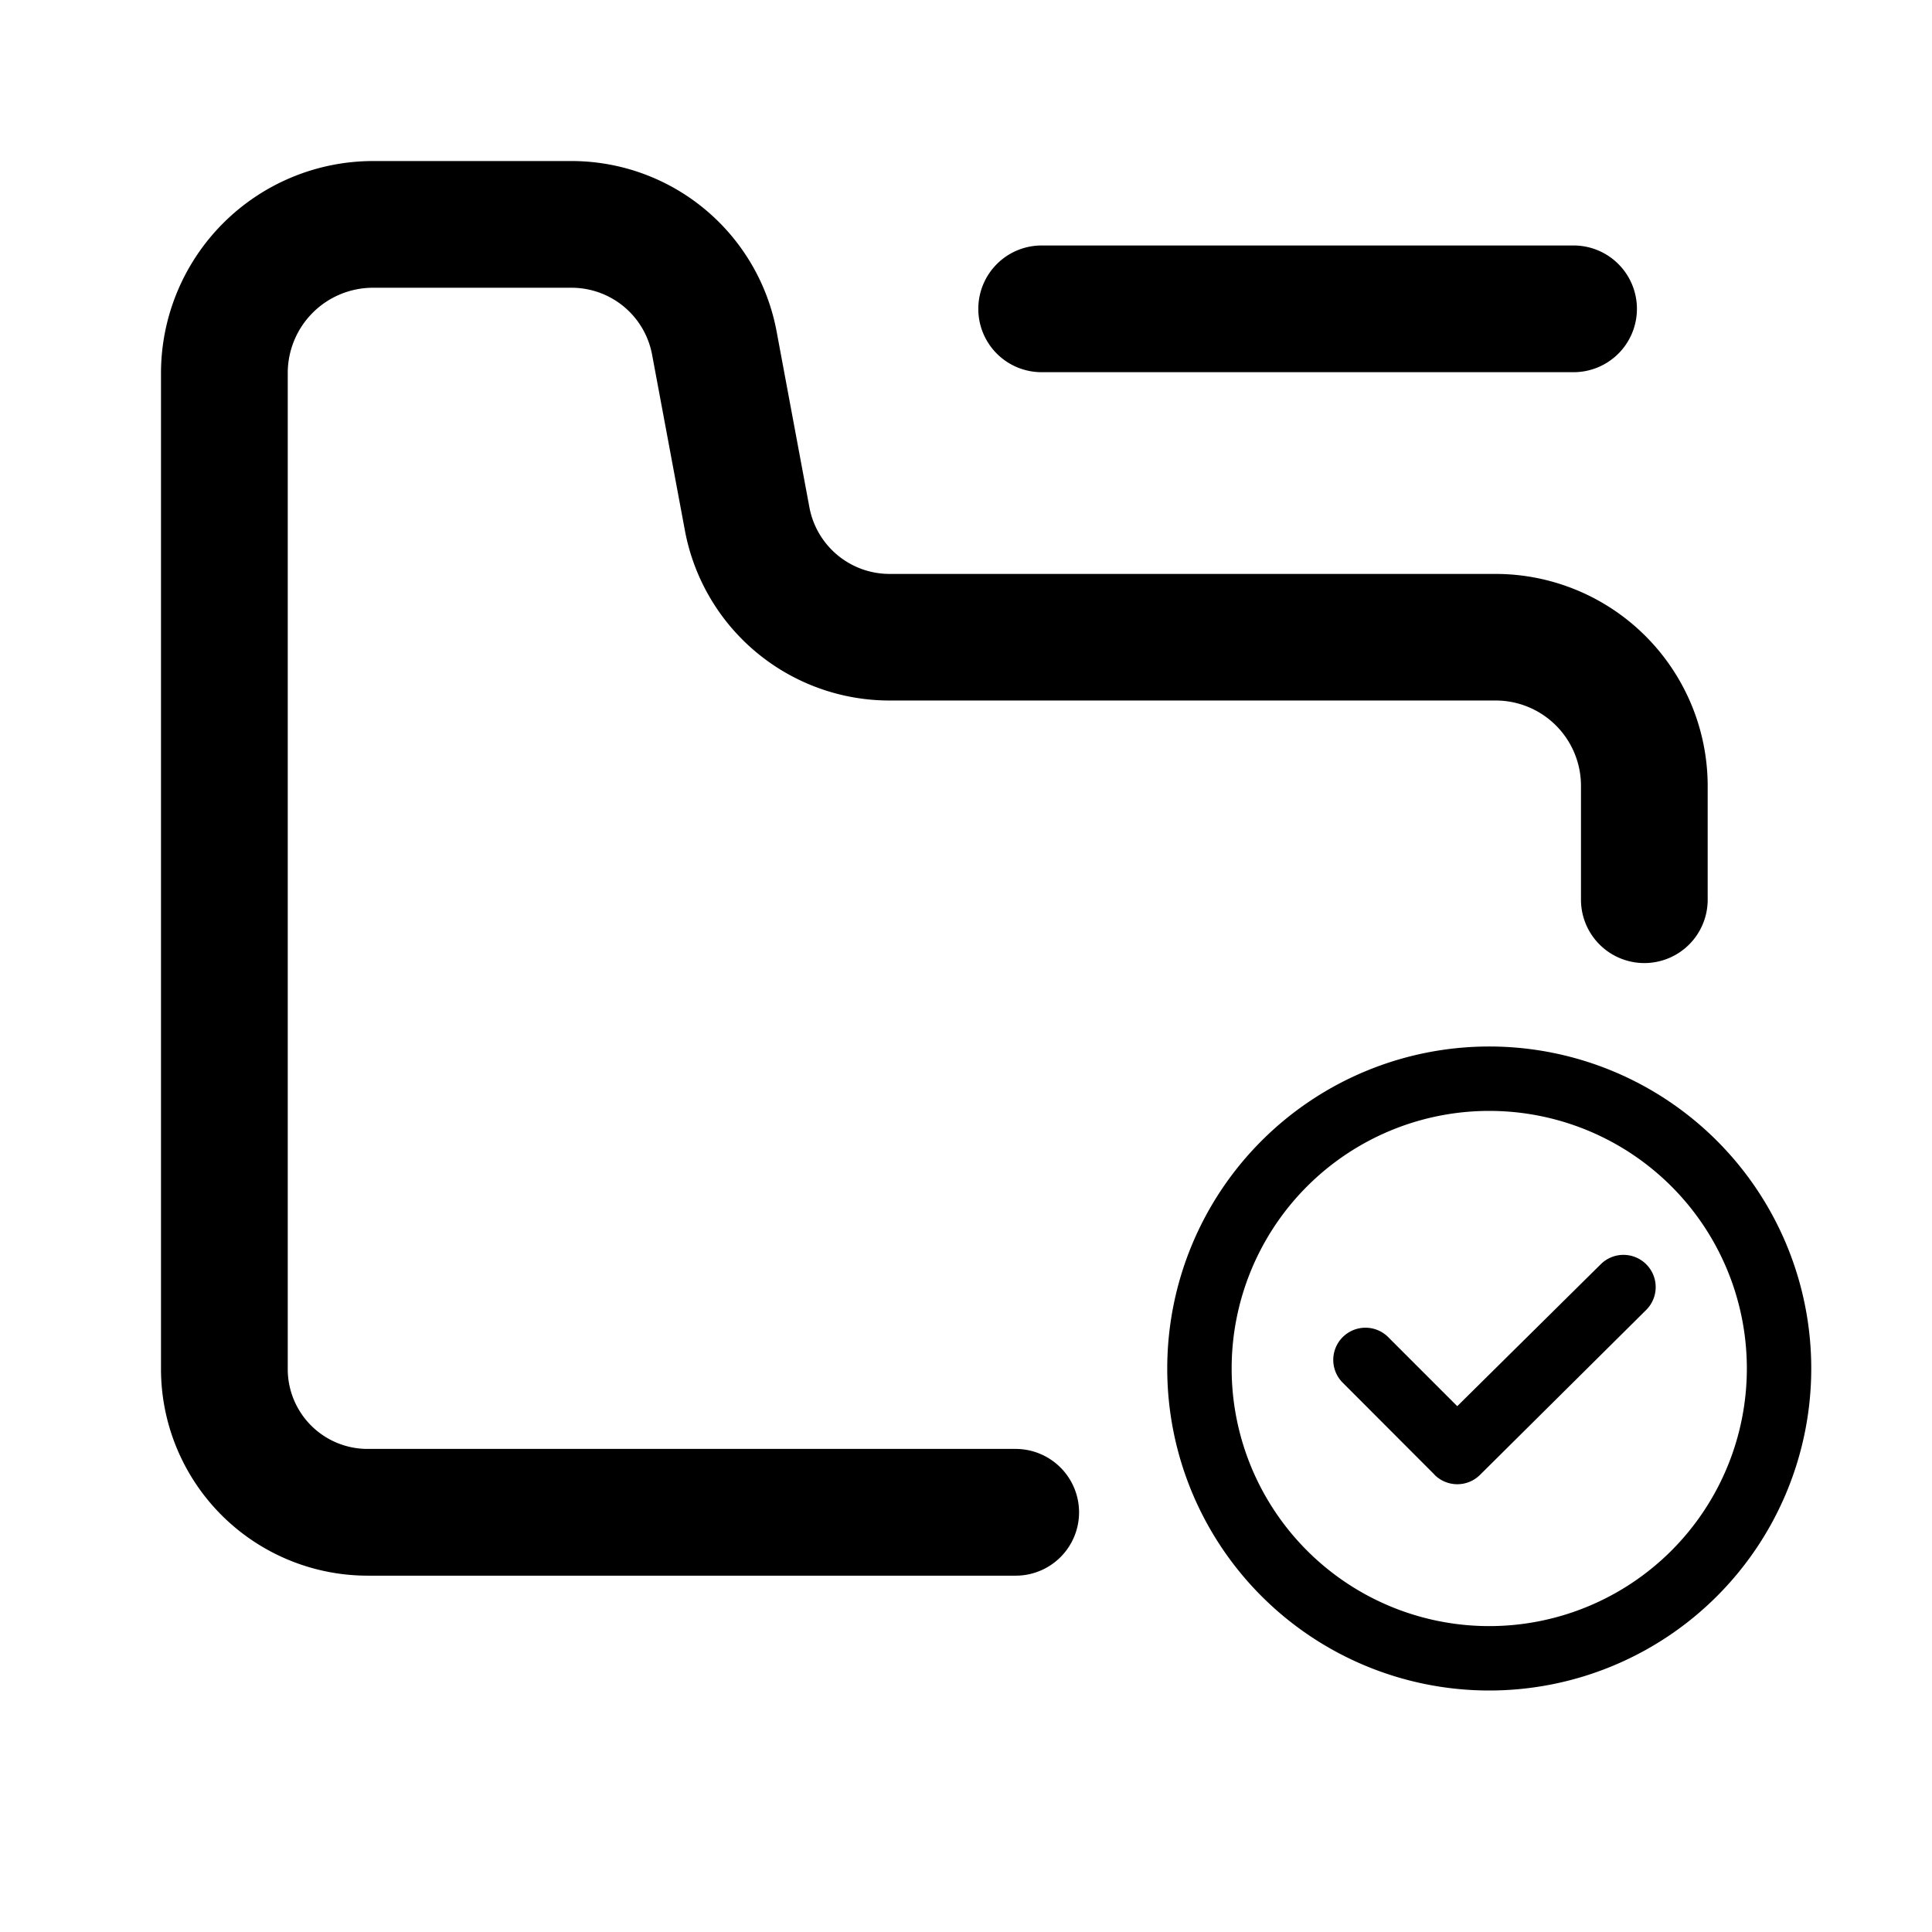 <?xml version="1.0" standalone="no"?><!DOCTYPE svg PUBLIC "-//W3C//DTD SVG 1.1//EN" "http://www.w3.org/Graphics/SVG/1.1/DTD/svg11.dtd"><svg t="1703748313082" class="icon" viewBox="0 0 1024 1024" version="1.1" xmlns="http://www.w3.org/2000/svg"  width="1024" height="1024" xmlns:xlink="http://www.w3.org/1999/xlink"><path d="M194.773 835.136A109.568 109.568 0 0 1 85.333 725.696V197.675a112.491 112.491 0 0 1 112.341-112.32H302.933a110.592 110.592 0 0 1 108.693 90.347l17.387 93.248a43.243 43.243 0 0 0 42.432 35.243h321.323a112.491 112.491 0 0 1 112.341 112.341v60.331a33.579 33.579 0 0 1-33.579 33.579 33.6 33.6 0 0 1-33.579-33.579v-60.331a45.227 45.227 0 0 0-45.184-45.248H471.467a110.336 110.336 0 0 1-108.437-90.027l-17.408-93.269a43.413 43.413 0 0 0-42.667-35.477H197.696a45.205 45.205 0 0 0-45.184 45.163v528.021a42.304 42.304 0 0 0 42.283 42.261h343.467a33.643 33.643 0 0 1 33.664 33.579 33.579 33.579 0 0 1-33.579 33.6z m357.333-637.867a33.536 33.536 0 0 1-33.579-33.579 33.579 33.579 0 0 1 33.579-33.579h281.92a33.579 33.579 0 0 1 33.579 33.579 33.579 33.579 0 0 1-33.579 33.579z"  ></path><path d="M789.333 896a170.667 170.667 0 1 1 170.667-170.667 170.667 170.667 0 0 1-170.667 170.667z m0-34.133a136.533 136.533 0 1 0-136.533-136.533 136.533 136.533 0 0 0 136.533 136.533z m-29.013-80.277l-48.341-48.427a17.067 17.067 0 1 1 24.128-24.128l36.267 36.267 75.989-75.157a17.067 17.067 0 0 1 24.213 0 17.067 17.067 0 0 1 0 24.085l-88.128 87.467a17.067 17.067 0 0 1-24.085 0z"  ></path></svg>

